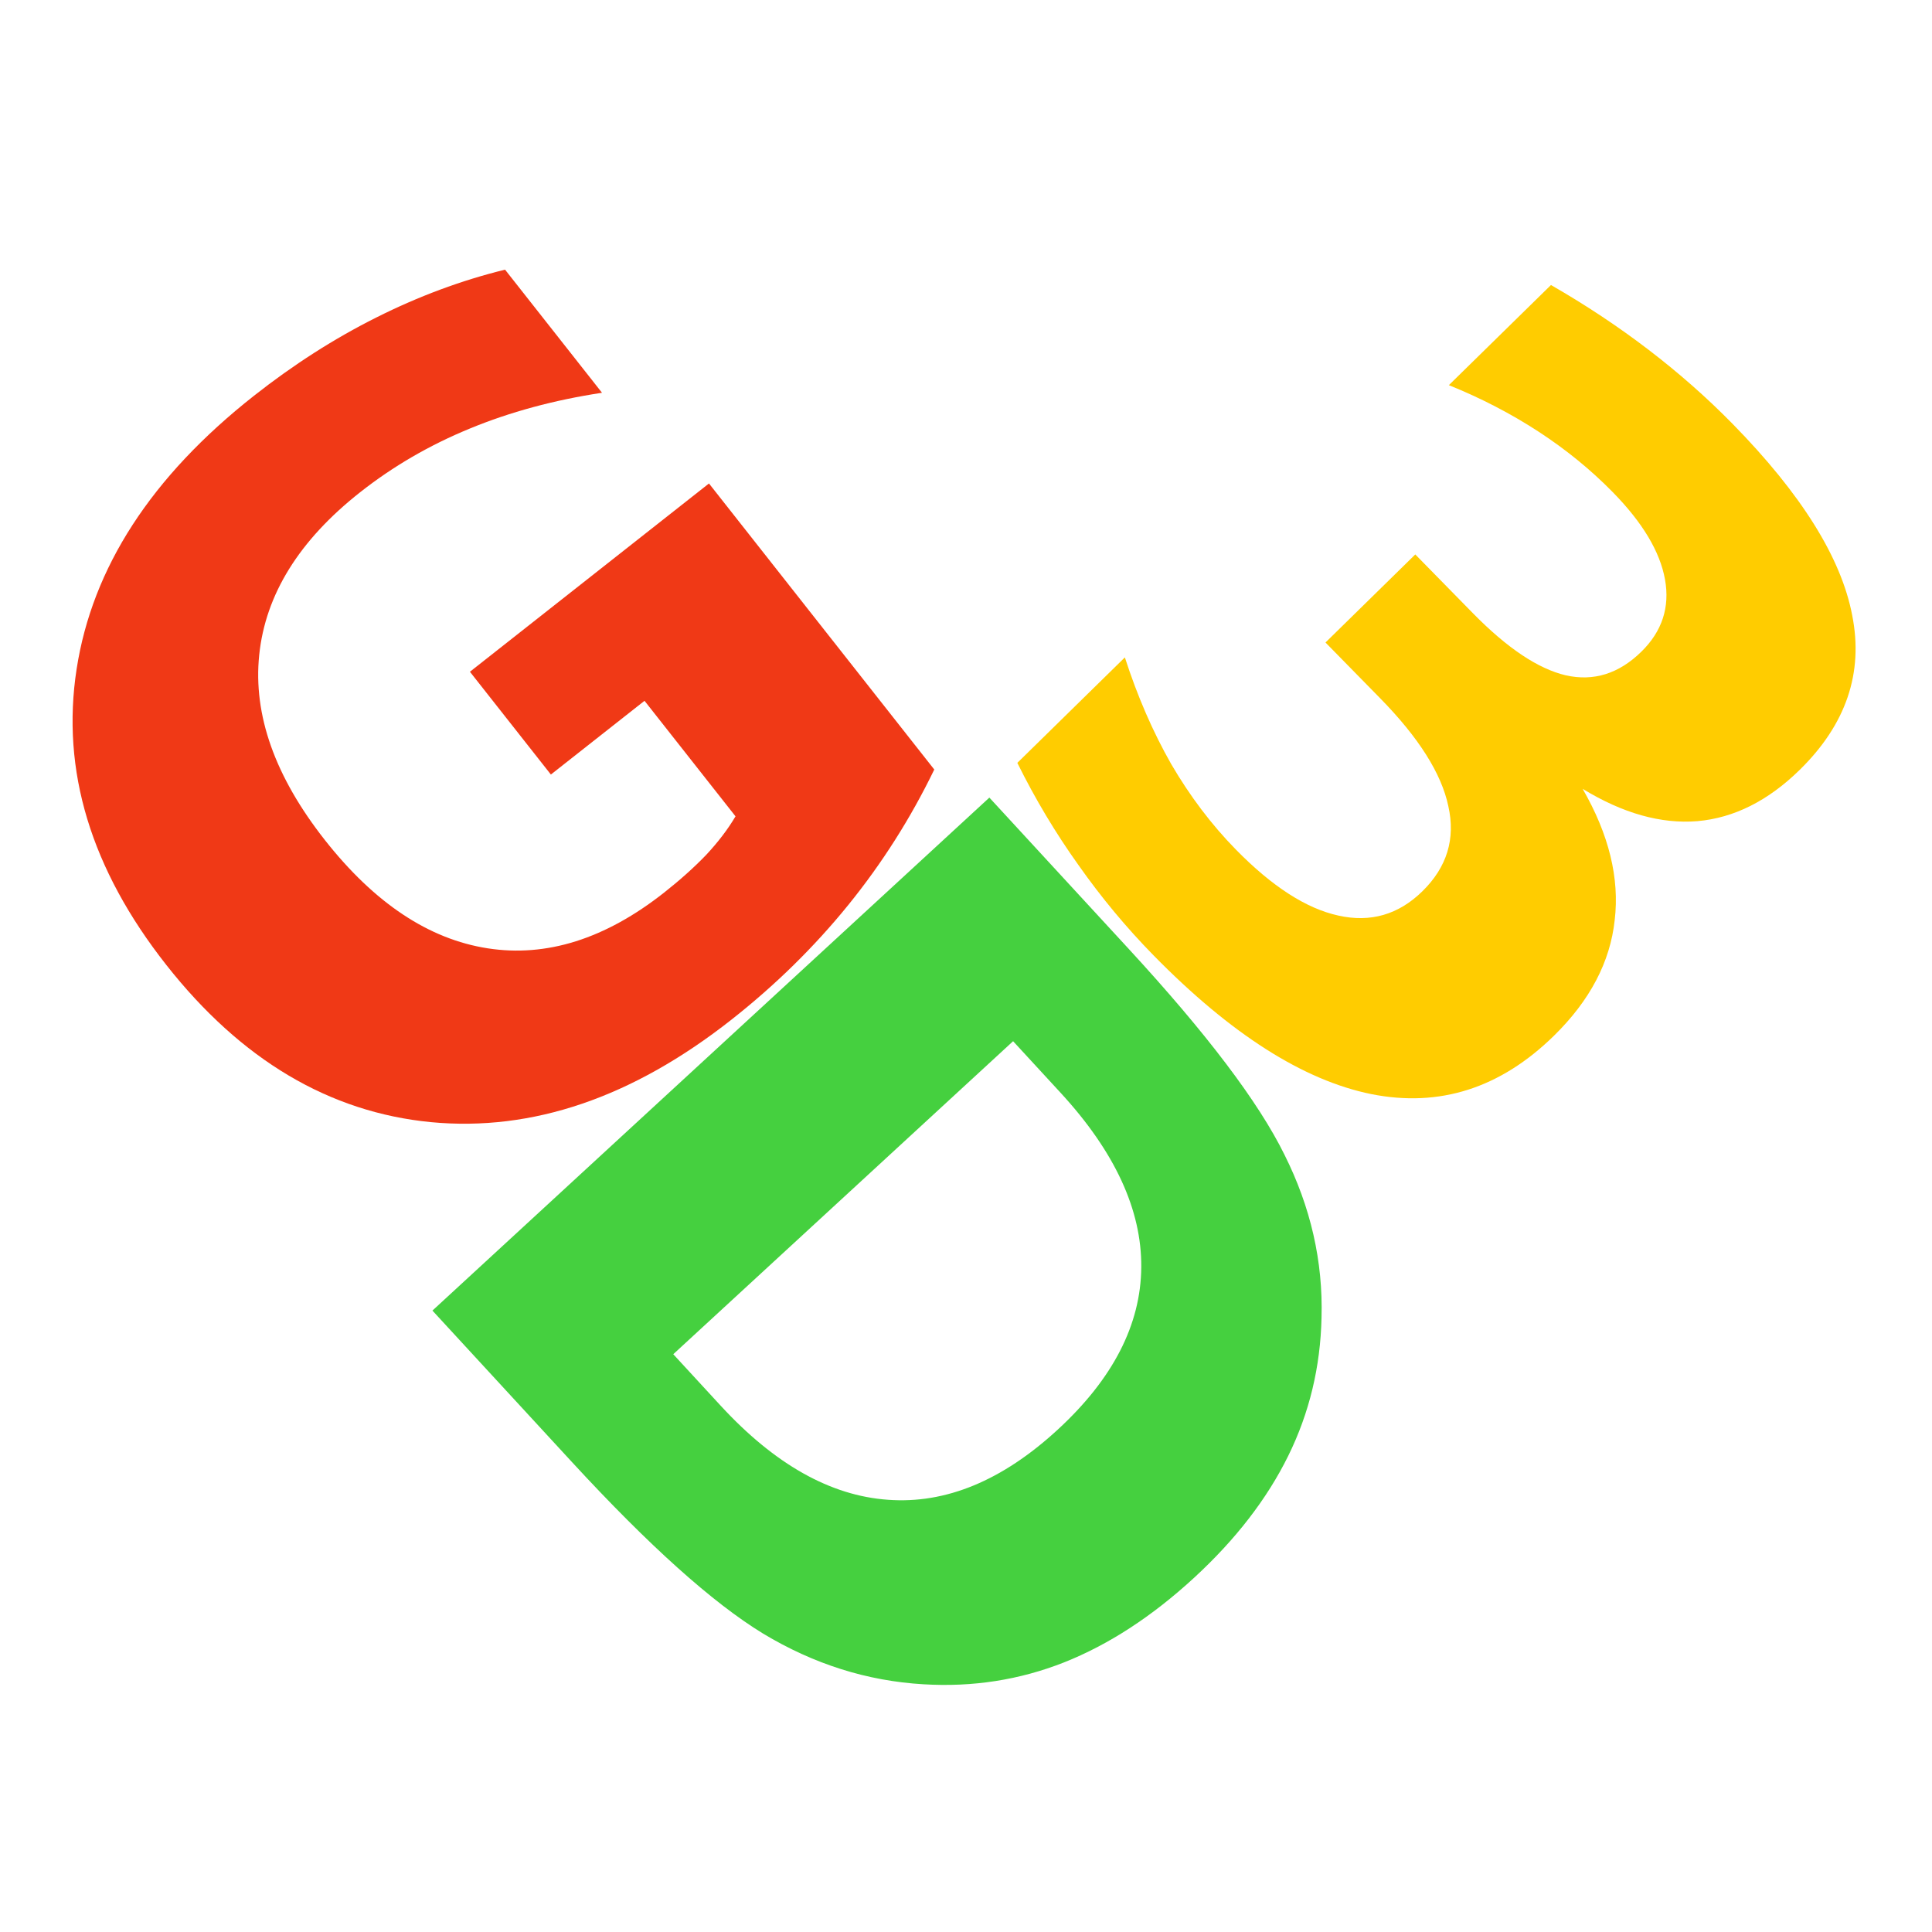 <?xml version="1.0" encoding="UTF-8" standalone="no"?>
<!-- Generator: Adobe Illustrator 19.0.0, SVG Export Plug-In . SVG Version: 6.00 Build 0)  -->

<svg
   xmlns:dc="http://purl.org/dc/elements/1.1/"
   xmlns:cc="http://creativecommons.org/ns#"
   xmlns:rdf="http://www.w3.org/1999/02/22-rdf-syntax-ns#"
   xmlns:svg="http://www.w3.org/2000/svg"
   xmlns="http://www.w3.org/2000/svg"
   xmlns:sodipodi="http://sodipodi.sourceforge.net/DTD/sodipodi-0.dtd"
   xmlns:inkscape="http://www.inkscape.org/namespaces/inkscape"
   version="1.1"
   id="Layer_1"
   x="0px"
   y="0px"
   viewBox="0 0 500 500"
   xml:space="preserve"
   inkscape:version="0.92.2 (5c3e80d, 2017-08-06)"
   width="100%"
   height="100%"
   sodipodi:docname="g3dviewer.svg"><defs
     id="defs55" /><sodipodi:namedview
     pagecolor="#ffffff"
     bordercolor="#666666"
     borderopacity="1"
     objecttolerance="10"
     gridtolerance="10"
     guidetolerance="10"
     inkscape:pageopacity="0"
     inkscape:pageshadow="2"
     inkscape:window-width="1366"
     inkscape:window-height="715"
     id="namedview53"
     showgrid="false"
     inkscape:zoom="0.18582593"
     inkscape:cx="-292.42349"
     inkscape:cy="-61.225258"
     inkscape:window-x="0"
     inkscape:window-y="24"
     inkscape:window-maximized="1"
     inkscape:current-layer="Layer_1" /><g
     id="g23"
     transform="translate(0,39.767)" /><g
     id="g25"
     transform="translate(0,39.767)" /><g
     id="g27"
     transform="translate(0,39.767)" /><g
     id="g29"
     transform="translate(0,39.767)" /><g
     id="g31"
     transform="translate(0,39.767)" /><g
     id="g33"
     transform="translate(0,39.767)" /><g
     id="g35"
     transform="translate(0,39.767)" /><g
     id="g37"
     transform="translate(0,39.767)" /><g
     id="g39"
     transform="translate(0,39.767)" /><g
     id="g41"
     transform="translate(0,39.767)" /><g
     id="g43"
     transform="translate(0,39.767)" /><g
     id="g45"
     transform="translate(0,39.767)" /><g
     id="g47"
     transform="translate(0,39.767)" /><g
     id="g49"
     transform="translate(0,39.767)" /><g
     id="g51"
     transform="translate(0,39.767)" /><g
     id="g934"
     transform="matrix(1.344,0,0,1.344,-6.45,-182.984)"><g
       id="flowRoot839"
       style="font-style:normal;font-weight:normal;font-size:40px;line-height:1.25;font-family:sans-serif;letter-spacing:0px;word-spacing:0px;fill:#f03916;fill-opacity:1;stroke:none"
       transform="rotate(-38.225,278.279,391.668)"
       aria-label="G"><path
         id="path913"
         style="font-style:normal;font-variant:normal;font-weight:bold;font-stretch:normal;font-size:200px;font-family:sans-serif;-inkscape-font-specification:'sans-serif Bold';fill:#f03916;fill-opacity:1"
         d="m 271.182,249.443 q -14.062,6.836 -29.199,10.254 -15.137,3.418 -31.25,3.418 -36.426,0 -57.715,-20.312 -21.289,-20.41 -21.289,-55.273 0,-35.254 21.68,-55.469 21.68,-20.215 59.375,-20.215 14.551,0 27.832,2.734 13.379,2.734 25.195,8.105 v 30.176 q -12.207,-6.934 -24.316,-10.352 -12.012,-3.418 -24.121,-3.418 -22.461,0 -34.668,12.598 -12.109,12.5 -12.109,35.84 0,23.145 11.719,35.742 11.719,12.598 33.301,12.598 5.859,0 10.84,-0.684 5.078,-0.781 9.082,-2.344 v -28.32 h -22.949 v -25.195 h 58.594 z"
         inkscape:connector-curvature="0" /></g><g
       id="flowRoot839-3"
       style="font-style:normal;font-weight:normal;font-size:40px;line-height:1.25;font-family:sans-serif;letter-spacing:0px;word-spacing:0px;fill:#ffcc00;fill-opacity:1;stroke:none"
       transform="rotate(45.559,135.585,347.513)"
       aria-label="3"><path
         id="path910"
         style="font-style:normal;font-variant:normal;font-weight:bold;font-stretch:normal;font-size:200px;font-family:sans-serif;-inkscape-font-specification:'sans-serif Bold';fill:#ffcc00;fill-opacity:1"
         d="m 214.932,181.67 q 14.746,3.809 22.363,13.281 7.715,9.375 7.715,23.926 0,21.68 -16.602,33.008 -16.602,11.23 -48.438,11.23 -11.23,0 -22.559,-1.855 -11.23,-1.758 -22.266,-5.371 v -29.004 q 10.547,5.273 20.898,8.008 10.449,2.637 20.508,2.637 14.941,0 22.852,-5.176 8.008,-5.176 8.008,-14.844 0,-9.961 -8.203,-15.039 -8.105,-5.176 -24.023,-5.176 h -15.039 v -24.219 h 15.82 q 14.16,0 21.094,-4.395 6.934,-4.492 6.934,-13.574 0,-8.398 -6.738,-12.988 -6.738,-4.59 -19.043,-4.59 -9.082,0 -18.359,2.051 -9.277,2.051 -18.457,6.055 V 118.096 q 11.133,-3.125 22.07,-4.688 10.938,-1.562 21.484,-1.562 28.418,0 42.48,9.375 14.16,9.277 14.16,28.027 0,12.793 -6.738,20.996 -6.738,8.105 -19.922,11.426 z"
         inkscape:connector-curvature="0" /></g><g
       id="flowRoot839-3-3"
       style="font-style:normal;font-weight:normal;font-size:40px;line-height:1.25;font-family:sans-serif;letter-spacing:0px;word-spacing:0px;fill:#45d03f;fill-opacity:1;stroke:none"
       transform="rotate(47.352,-32.127,265.033)"
       aria-label="D"><path
         id="path907"
         style="font-style:normal;font-variant:normal;font-weight:bold;font-stretch:normal;font-size:200px;font-family:sans-serif;-inkscape-font-specification:'sans-serif Bold';fill:#45d03f;fill-opacity:1"
         d="m 177.725,142.9 v 88.965 h 13.477 q 23.047,0 35.156,-11.426 12.207,-11.426 12.207,-33.203 0,-21.68 -12.109,-33.008 -12.109,-11.328 -35.254,-11.328 z m -37.598,-28.418 h 39.648 q 33.203,0 49.414,4.785 16.309,4.688 27.93,16.016 10.254,9.863 15.234,22.754 4.98,12.891 4.98,29.199 0,16.504 -4.98,29.492 -4.98,12.891 -15.234,22.754 -11.719,11.328 -28.125,16.113 -16.406,4.688 -49.219,4.688 h -39.648 z"
         inkscape:connector-curvature="0" /></g></g></svg>
